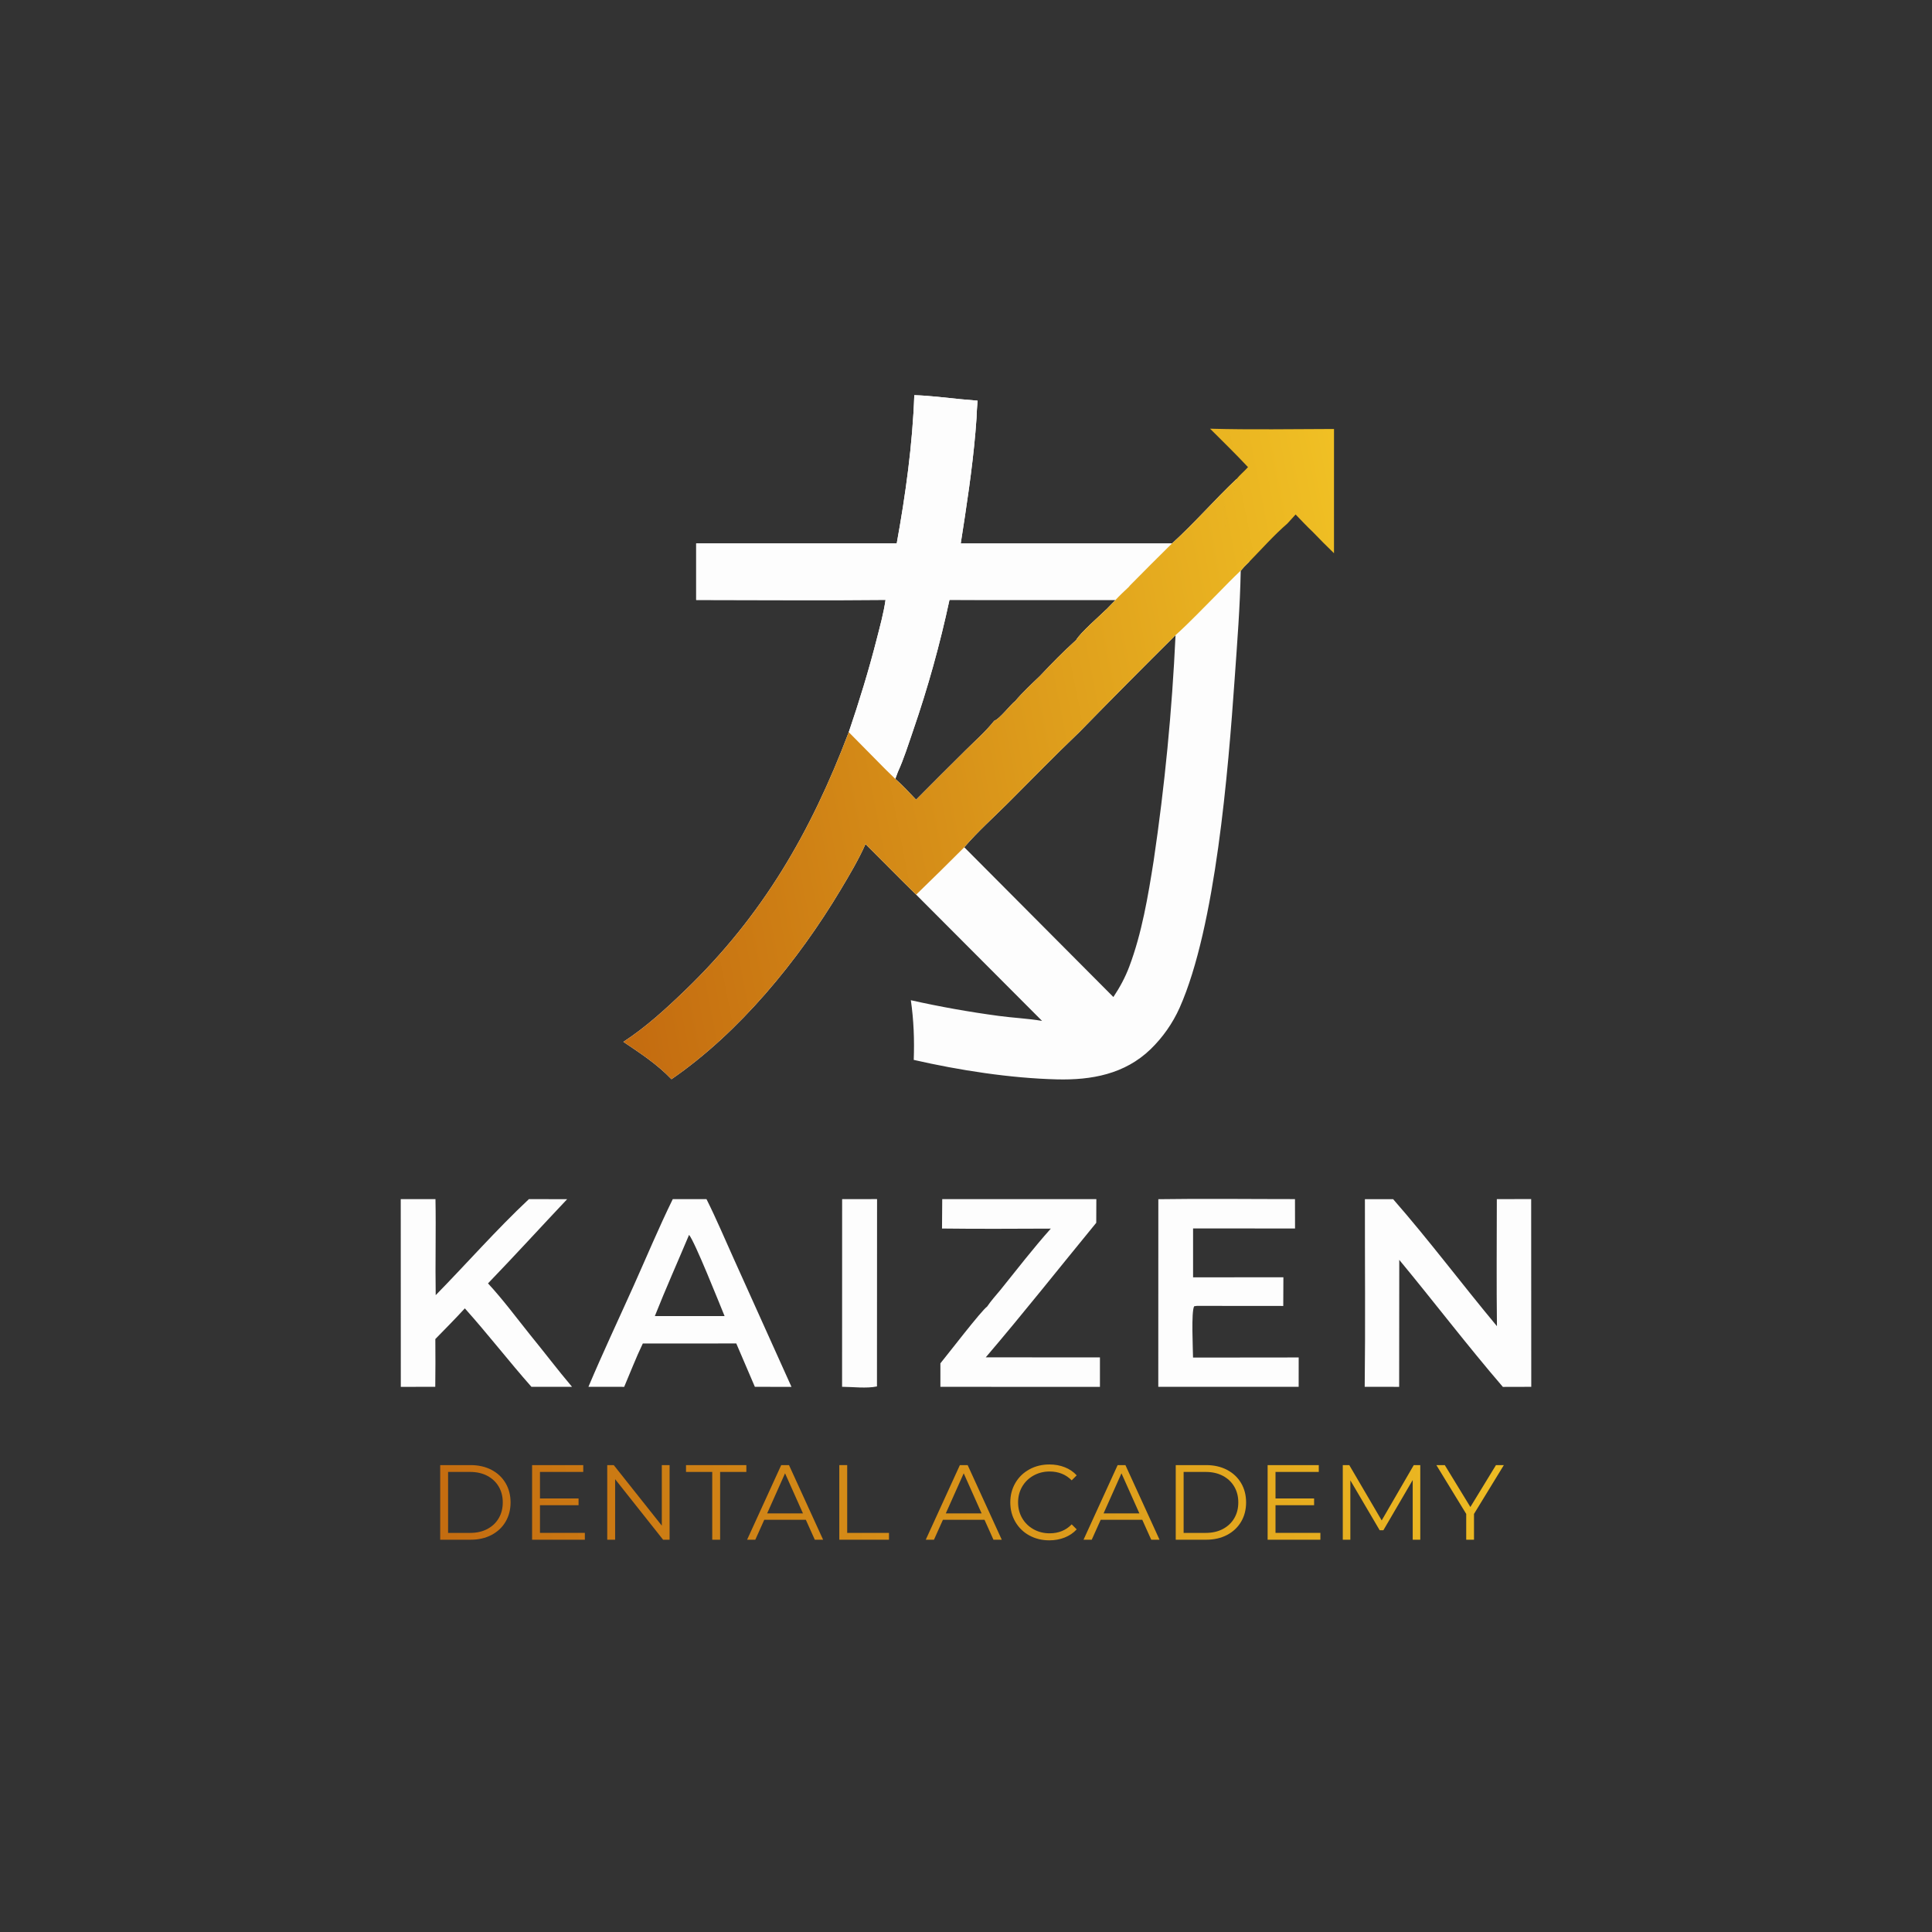 <?xml version="1.0" encoding="UTF-8"?>
<svg id="Layer_1" xmlns="http://www.w3.org/2000/svg" version="1.1" xmlns:xlink="http://www.w3.org/1999/xlink" viewBox="0 0 2048 2048">
  <rect x="0" y="0" width="2048" height="2048" fill="#333333" stroke="none"/>
  <!-- Generator: Adobe Illustrator 29.8.2, SVG Export Plug-In . SVG Version: 2.1.1 Build 3)  -->
  <defs>
    <style>
      .st0 {
        fill: url(#linear-gradient2);
      }

      .st1 {
        fill: url(#linear-gradient10);
      }

      .st2 {
        fill: url(#linear-gradient1);
      }

      .st3 {
        fill: url(#linear-gradient9);
      }

      .st4 {
        fill: url(#linear-gradient8);
      }

      .st5 {
        fill: url(#linear-gradient11);
      }

      .st6 {
        fill: url(#linear-gradient16);
      }

      .st7 {
        fill: url(#linear-gradient12);
      }

      .st8 {
        fill: url(#linear-gradient7);
      }

      .st9 {
        fill: #f3c132;
      }

      .st10 {
        fill: url(#linear-gradient4);
      }

      .st11 {
        fill: url(#linear-gradient14);
      }

      .st12 {
        fill: url(#linear-gradient5);
      }

      .st13 {
        fill: url(#linear-gradient3);
      }

      .st14 {
        fill: #e6aa17;
      }

      .st15 {
        fill: url(#linear-gradient15);
      }

      .st16 {
        fill: url(#linear-gradient6);
      }

      .st17 {
        fill: url(#linear-gradient13);
      }

      .st18 {
        fill: url(#linear-gradient);
      }

      .st19 {
        fill: #fdfdfd;
      }
    </style>
    <linearGradient id="linear-gradient" x1="1298.01" y1="555.05" x2="1300.64" y2="554.54" gradientUnits="userSpaceOnUse">
      <stop offset="0" stop-color="#c46c10"/>
      <stop offset="1" stop-color="#f0c024"/>
    </linearGradient>
    <linearGradient id="linear-gradient1" x1="1299.74" y1="549.8" x2="1301.08" y2="549.54" xlink:href="#linear-gradient"/>
    <linearGradient id="linear-gradient2" x1="1299.74" y1="549.8" x2="1301.08" y2="549.54" xlink:href="#linear-gradient"/>
    <linearGradient id="linear-gradient3" x1="626.62" y1="871.59" x2="1460.94" y2="708.71" xlink:href="#linear-gradient"/>
    <linearGradient id="linear-gradient4" x1="479" y1="1710.97" x2="1638.01" y2="1484.71" xlink:href="#linear-gradient"/>
    <linearGradient id="linear-gradient5" x1="479" y1="1710.97" x2="1638.01" y2="1484.71" xlink:href="#linear-gradient"/>
    <linearGradient id="linear-gradient6" x1="479" y1="1710.97" x2="1638.01" y2="1484.71" xlink:href="#linear-gradient"/>
    <linearGradient id="linear-gradient7" x1="479" y1="1710.97" x2="1638.01" y2="1484.71" xlink:href="#linear-gradient"/>
    <linearGradient id="linear-gradient8" x1="479" y1="1710.97" x2="1638.01" y2="1484.71" xlink:href="#linear-gradient"/>
    <linearGradient id="linear-gradient9" x1="479" y1="1710.97" x2="1638.01" y2="1484.71" xlink:href="#linear-gradient"/>
    <linearGradient id="linear-gradient10" x1="479" y1="1710.97" x2="1638.01" y2="1484.71" xlink:href="#linear-gradient"/>
    <linearGradient id="linear-gradient11" x1="479" y1="1710.97" x2="1638.01" y2="1484.71" xlink:href="#linear-gradient"/>
    <linearGradient id="linear-gradient12" x1="479" y1="1710.97" x2="1638.01" y2="1484.71" xlink:href="#linear-gradient"/>
    <linearGradient id="linear-gradient13" x1="479" y1="1710.97" x2="1638.01" y2="1484.71" xlink:href="#linear-gradient"/>
    <linearGradient id="linear-gradient14" x1="479" y1="1710.97" x2="1638.01" y2="1484.71" xlink:href="#linear-gradient"/>
    <linearGradient id="linear-gradient15" x1="479" y1="1710.97" x2="1638.01" y2="1484.71" xlink:href="#linear-gradient"/>
    <linearGradient id="linear-gradient16" x1="479" y1="1710.97" x2="1638.01" y2="1484.71" xlink:href="#linear-gradient"/>
  </defs>
  <path class="st19" d="M1242.39,576.05c-14.98,14.76-29.84,29.62-44.59,44.61h-.01l-1.26,1.55h0c-4.74,4.51-9.61,8.93-14,13.77l-176.05-.04c-10.03,46.85-22.89,93.05-38.49,138.35-5.07,14.73-9.82,30.02-16.28,44.18-.83,2.41-1.71,4.8-2.65,7.17l-10.01-9.71-39.32-39.82c11.08-32.64,21.11-65.19,29.62-98.59,3.49-13.72,7.37-27.59,9.36-41.62-66.87.69-133.82.05-200.71.06v-59.94h212.57c9.34-51.29,16.8-104.99,18.63-157.12,16.23.46,32.6,2.64,48.77,4.22,6.02.59,12.18,1.02,18.31,1.6-.53,6.42-1.05,13.72-1.12,18.4-.34,5-.72,10.01-1.15,15.02-.01.04-.01.06-.01.06-3.39,39.35-9.48,78.98-15.57,117.85h223.96,0Z"/>
  <path class="st18" d="M1299.79,550.2h.01c-.07,3.18-.39,6.07-.97,9.2h-.01c.58-3.13.9-6.02.97-9.2Z"/>
  <polygon class="st2" points="1301.01 549.16 1301.01 549.17 1299.8 550.2 1301.01 549.16"/>
  <path class="st14" d="M1174.76,647.8c-.02,2.42-.1,4.61-.44,7-.06.44-.11.89-.17,1.34-.37,2.83-.58,4.64-2.43,6.96-1.72.5-6.1-.89-6.51.01-1.73,3.74,1.44,11.68-3.44,13.45-3.45,1.26-10.21-1.17-13.31.35-3.28,1.62-5.44,8.5-9.67,7.83.49-2.32,1.19-4.23,2.1-6.41,4.57-7.82,24.28-24.87,31.84-32.28l2.03,1.75h0Z"/>
  <path class="st9" d="M1290.65,629.4c-.2-2.05-.23-3.61.35-5.59.17-.58.35-1.15.52-1.73-1.42-1.36-.74-.58-1.96-2.4,2.14-.11,4.12-.43,6.22-.85,2.26-2.47,1.94-5.79,2.29-9.07,3.54-3.2,11.51-11.87,15.98-12.16,1,1.14,1.87,1.93,3.11,2.84.41.3.82.58,1.24.86l-3.18,3.6c-8.44,7.9-16.47,16.24-24.57,24.49h0Z"/>
  <path class="st14" d="M1196.53,622.22l1.26-1.55,7.5-.32c.23,1.95-.53,3.09-1.27,4.86.34.18.68.34,1.01.53,1.44.83.94.44,1.88,1.89l-1.18,2.16c-2.5-.3-3.37-1.59-5.23-3.17l-3.08,3.05-1.42-.36.15-1.44c.18-1.89.29-3.77.38-5.66h0Z"/>
  <path class="st9" d="M1296.33,563.23l2.11,1.42c1.36,2.75,1.06,3.97.91,6.98l-1.79.06c-1.62-2.8-1.18-5.25-1.23-8.46h0Z"/>
  <path class="st9" d="M1296.43,590.4l2.58,2.45c.25,2.77-.47,3.12-2.05,5.45l-.73-.14c-1.19-2.84-.33-4.78.2-7.76h0Z"/>
  <path class="st18" d="M1299.79,550.2h.01c-.07,3.18-.39,6.07-.97,9.2h-.01c.58-3.13.9-6.02.97-9.2Z"/>
  <polygon class="st0" points="1301.01 549.16 1301.01 549.17 1299.8 550.2 1301.01 549.16"/>
  <g>
    <g>
      <path class="st19" d="M1323.55,591.36c-4.27-7.97-2.45-22.2-1.31-31.15-6.33.11-14.09,1.25-19.53-2.52-1.46-3.05-1.02-3.84-.5-7.1l-1.19-1.44-1.22,1.04c-.07,3.18-.39,6.07-.97,9.2l-1.24.77-.94-.88c-.1-4.84-1.21-20.45,2.19-23.75,2.34-2.28,3.86-.59,5.78-4.31-.52-1.6-.95-3.06-1.16-4.74,1.96-.8,3.34-1.6,4.99-2.93.72-3.07.43-3.02-1.14-5.8,1.27-4,4.79-2.95,6.52-6.67l-3.11-3.24c-23.38,22.05-44.52,46.69-68.33,68.21h-223.96c6.09-38.87,12.18-78.5,15.57-117.85,0,0,0-.02.01-.06.43-5.01.81-10.02,1.15-15.02.07-4.68.59-11.98,1.12-18.4-6.13-.58-12.29-1.01-18.31-1.6-16.17-1.58-32.54-3.76-48.77-4.22-1.83,52.13-9.29,105.83-18.63,157.12h-212.58v59.94h.01c66.89-.01,133.84.63,200.71-.06-1.99,14.03-5.87,27.9-9.36,41.62-8.51,33.4-18.54,65.95-29.62,98.59-40.27,106.24-91.14,194.34-173.52,273.7-20.19,19.46-41.8,39.29-65.4,54.59,17.97,12.08,35.94,23.84,50.99,39.62,72.14-49.62,134.47-125.94,179.14-200.55,9.38-15.66,19.12-32,26.52-48.71,17.98,17.79,35.6,35.94,53.7,53.61l133.47,133.82c-15.07-2.56-30.75-3.21-45.93-5.28-31.28-4.19-62.37-9.74-93.16-16.63,3.07,21.04,3.83,42.03,3.07,63.26,48.19,11,102.35,19.42,151.73,20.65,36.73.92,71.95-5.55,99.29-31.92,13.02-12.62,23.51-27.61,30.9-44.16,38.15-85.89,51.46-251.75,58.25-348.25,2.68-38.2,5.77-76.66,6.44-114.95h0l3.18-3.6,5.86-5.83c.05-1.67.11-2.6-.71-4.12h0ZM971.1,847.72c-7.05-7.4-14.29-15.4-22.04-22.08.94-2.37,1.82-4.76,2.65-7.17,6.46-14.16,11.21-29.45,16.28-44.18,15.6-45.3,28.46-91.5,38.49-138.35l176.05.04c-3.3,3.32-6.57,6.68-9.8,10.07-7.56,7.41-27.27,24.46-31.84,32.28-13.4,12.04-26.37,25.32-38.71,38.44-8.79,8.37-18.03,16.97-25.88,26.24-5.98,4.8-16.41,18.9-22.44,21.13-8.85,11.16-20.09,21.03-30.21,31.09-17.6,17.41-35.12,34.91-52.55,52.49h0ZM1222.94,912.34c-5.9,37.36-12.46,76.77-25.86,112.29-4.36,11.59-10,21.96-16.85,32.25l-158.04-158.75c14.06-16.46,30.95-31.52,46.3-46.84,24.97-24.92,49.62-50.32,75.13-74.7l.59-.57c33.71-34.5,67.68-68.74,101.91-102.72-3.69,80.02-11.43,159.8-23.18,239.04h0Z"/>
      <path class="st13" d="M1414.11,454.74c-43.72.07-87.65.92-131.37-.3,13.45,13.49,27.2,26.79,40.18,40.73-3.88,4.43-8.5,8.06-12.2,12.68l3.11,3.24c-.11.23-.22.45-.35.64.12-.19.23-.41.34-.64l-3.11-3.24c-23.38,22.05-44.52,46.69-68.33,68.21-14.98,14.76-29.85,29.63-44.6,44.62l-1.26,1.55c-4.74,4.5-9.61,8.92-14,13.76-3.3,3.32-6.57,6.68-9.8,10.07-7.56,7.41-27.27,24.46-31.84,32.28-13.4,12.04-26.37,25.32-38.71,38.44-8.79,8.37-18.03,16.97-25.88,26.24-5.98,4.8-16.4,18.9-22.44,21.13-8.84,11.16-20.08,21.03-30.2,31.09-17.61,17.41-35.12,34.91-52.56,52.49-7.05-7.4-14.29-15.4-22.04-22.08l-10.01-9.71-39.32-39.82c-40.27,106.24-91.14,194.34-173.52,273.7-20.19,19.46-41.8,39.29-65.4,54.59,17.97,12.08,35.94,23.84,50.99,39.62,72.14-49.62,134.47-125.94,179.14-200.55,9.38-15.66,19.12-32,26.52-48.71,17.98,17.79,35.6,35.94,53.7,53.61,17.16-16.59,34.17-33.34,51.03-50.25,14.06-16.46,30.96-31.52,46.3-46.84,24.97-24.92,49.62-50.32,75.13-74.7l.59-.57c33.72-34.5,67.69-68.74,101.91-102.72,15.4-13.85,29.85-29.27,44.54-43.89,8.09-8.25,16.13-16.59,24.56-24.49l3.19-3.6,5.85-5.83c0-.2.01-.39.02-.57,0,.18-.01.37-.01.57,13.21-13.52,26.2-28.19,40.48-40.57l8.67-9.53c5.99,6.15,11.85,12.52,18.11,18.39,7.38,7.7,14.9,15.26,22.58,22.67l.02-131.71h-.01ZM1321.88,562.99c-.19,1.59-.38,3.28-.55,5.03.16-1.75.36-3.44.55-5.03ZM1307.43,517.4c.13-.35.28-.65.45-.92-.16.27-.31.57-.45.92-.04.11-.08.24-.12.36,1.57,2.78,1.86,2.73,1.14,5.8h-.01c.72-3.07.43-3.02-1.14-5.8.04-.12.08-.25.13-.36ZM1303.45,526.49h.01c.21,1.68.64,3.14,1.16,4.74-.48.93-.94,1.52-1.38,1.92.44-.41.89-1,1.37-1.92-.52-1.6-.95-3.06-1.16-4.74ZM1296.64,559.29c-.1-4.84-1.21-20.45,2.19-23.75h.01c-3.4,3.3-2.29,18.91-2.19,23.75h-.01ZM1299.8,550.2c-.07,3.18-.39,6.07-.97,9.2h-.01c.58-3.13.9-6.02.97-9.2h.01l1.21-1.04h.01l1.18,1.44-1.19-1.43-1.21,1.03ZM1323.54,591.37c-3.14-5.87-2.99-15.13-2.23-23.17-.75,8.05-.9,17.3,2.24,23.17.07.14.14.28.2.41-.06-.13-.13-.27-.21-.41Z"/>
      <g>
        <path class="st19" d="M1586.7,1271.14l36.41-.08.1,199.03-30.12.08c-37.74-43.87-72.9-90.09-109.81-134.67l-.11,134.61-36.53-.02c.79-66.28.13-132.64.22-198.93h29.91c38.08,43.51,73,90.19,110.05,134.64-.54-44.87-.17-89.79-.12-134.66h0Z"/>
        <path class="st19" d="M778.01,1334.78c-9.58-21.2-18.68-42.85-29.09-63.63h-35.77c-14.71,29.99-27.66,61.06-41.34,91.56-16.03,35.73-32.82,71.28-48.04,107.35l37.9.05c6.53-15.26,12.54-31.06,19.75-45.98h69.82l29.24-.02,19.71,45.98,38.81.04-60.99-135.35h0ZM733.48,1395.11l-39.32-.02c11.48-28.93,24.2-57.38,36.27-86.06,5.99,6.81,31.94,72.21,37.66,86.06l-34.61.02h0Z"/>
        <path class="st19" d="M424.8,1271.13l36.82-.03c.64,33.91-.33,67.88.24,101.81,33.02-33.67,64.41-69.54,98.8-101.78l40.54.04c-28.03,29.71-55.55,59.86-83.89,89.27,15.95,17.24,30.18,36.49,44.88,54.82,14.85,18.16,29.01,36.92,44.18,54.82l-43.05-.02c-24.08-27.23-46.3-56.09-70.58-83.14-10.14,11.09-20.78,21.76-31.26,32.52.16,16.88.13,33.77-.08,50.65l-36.53.03-.06-198.99h-.01Z"/>
        <path class="st19" d="M1227.88,1271.21c48.24-.74,96.6-.08,144.85-.1l.06,31.15-108.08-.08v51.85l95.73-.06-.13,30.4-91.57-.08-2.88.4c-3.28,5.82-1.26,45.08-1.2,54.4l112-.12-.03,31.12-148.8-.02.05-198.86h0Z"/>
        <path class="st19" d="M998.79,1271.12h163.38l-.1,25.09c-39,47.54-77.21,95.88-117.14,142.63l121.05.07v31.24l-169.12-.06v-24.91c8.45-10.32,43.48-55.97,49.51-60.14,4.21-6.23,9.38-11.95,14.19-17.73,17.5-21.72,34.77-44.14,53.33-64.92-38.42.13-76.91.4-115.32-.09l.23-31.18h-.01Z"/>
        <path class="st19" d="M892.69,1271.15l37.03-.06-.1,198.59c-11,2.33-25.63.46-36.98.38l.05-198.91h0Z"/>
      </g>
    </g>
    <g>
      <path class="st10" d="M466.63,1553.07h32.21c8.36,0,15.74,1.68,22.15,5.03,6.4,3.35,11.37,8.02,14.92,14.01,3.54,5.99,5.31,12.83,5.31,20.51s-1.77,14.52-5.31,20.51c-3.54,5.99-8.51,10.66-14.92,14.01-6.4,3.35-13.79,5.03-22.15,5.03h-32.21v-79.1ZM498.38,1624.94c6.93,0,13-1.37,18.19-4.12,5.2-2.75,9.23-6.55,12.09-11.41,2.86-4.86,4.29-10.45,4.29-16.78s-1.43-11.92-4.29-16.78c-2.86-4.86-6.89-8.66-12.09-11.41-5.2-2.75-11.26-4.12-18.19-4.12h-23.39v64.64h23.39Z"/>
      <path class="st12" d="M619.97,1624.94v7.23h-55.94v-79.1h54.24v7.23h-45.88v28.14h40.91v7.12h-40.91v29.38h47.57Z"/>
      <path class="st16" d="M709.8,1553.07v79.1h-6.89l-50.85-64.18v64.18h-8.36v-79.1h6.89l50.96,64.18v-64.18h8.25Z"/>
      <path class="st8" d="M755,1560.31h-27.8v-7.23h63.96v7.23h-27.8v71.87h-8.36v-71.87Z"/>
      <path class="st4" d="M854.22,1611.04h-44.07l-9.49,21.13h-8.7l36.16-79.1h8.25l36.16,79.1h-8.81l-9.49-21.13ZM851.17,1604.26l-18.98-42.49-18.98,42.49h37.97Z"/>
      <path class="st3" d="M889.7,1553.07h8.36v71.87h44.3v7.23h-52.66v-79.1Z"/>
      <path class="st1" d="M1043.61,1611.04h-44.07l-9.49,21.13h-8.7l36.16-79.1h8.25l36.16,79.1h-8.81l-9.49-21.13ZM1040.55,1604.26l-18.98-42.49-18.98,42.49h37.97Z"/>
      <path class="st5" d="M1091.12,1627.65c-6.29-3.46-11.23-8.27-14.8-14.41-3.58-6.14-5.37-13.01-5.37-20.62s1.79-14.48,5.37-20.62c3.58-6.14,8.53-10.94,14.86-14.41,6.33-3.46,13.41-5.2,21.24-5.2,5.88,0,11.3.98,16.27,2.94,4.97,1.96,9.19,4.82,12.66,8.59l-5.31,5.31c-6.18-6.25-13.97-9.38-23.39-9.38-6.25,0-11.94,1.43-17.06,4.29-5.12,2.86-9.14,6.78-12.04,11.75-2.9,4.97-4.35,10.55-4.35,16.72s1.45,11.75,4.35,16.72c2.9,4.97,6.91,8.89,12.04,11.75,5.12,2.86,10.81,4.29,17.06,4.29,9.49,0,17.29-3.16,23.39-9.49l5.31,5.31c-3.47,3.77-7.7,6.65-12.71,8.64-5.01,2-10.45,2.99-16.33,2.99-7.84,0-14.9-1.73-21.19-5.2Z"/>
      <path class="st7" d="M1210.85,1611.04h-44.07l-9.49,21.13h-8.7l36.16-79.1h8.25l36.16,79.1h-8.81l-9.49-21.13ZM1207.79,1604.26l-18.98-42.49-18.98,42.49h37.97Z"/>
      <path class="st17" d="M1246.33,1553.07h32.21c8.36,0,15.74,1.68,22.15,5.03,6.4,3.35,11.37,8.02,14.92,14.01,3.54,5.99,5.31,12.83,5.31,20.51s-1.77,14.52-5.31,20.51c-3.54,5.99-8.51,10.66-14.92,14.01-6.4,3.35-13.79,5.03-22.15,5.03h-32.21v-79.1ZM1278.08,1624.94c6.93,0,13-1.37,18.19-4.12,5.2-2.75,9.23-6.55,12.09-11.41,2.86-4.86,4.29-10.45,4.29-16.78s-1.43-11.92-4.29-16.78c-2.86-4.86-6.89-8.66-12.09-11.41-5.2-2.75-11.26-4.12-18.19-4.12h-23.39v64.64h23.39Z"/>
      <path class="st11" d="M1399.67,1624.94v7.23h-55.94v-79.1h54.24v7.23h-45.88v28.14h40.91v7.12h-40.91v29.38h47.57Z"/>
      <path class="st15" d="M1505.55,1553.07v79.1h-8.02v-63.28l-31.08,53.22h-3.95l-31.08-52.88v62.94h-8.02v-79.1h6.89l34.35,58.65,34.01-58.65h6.89Z"/>
      <path class="st6" d="M1562.5,1604.83v27.35h-8.25v-27.35l-31.64-51.75h8.93l27.12,44.41,27.12-44.41h8.36l-31.64,51.75Z"/>
    </g>
  </g>
</svg>